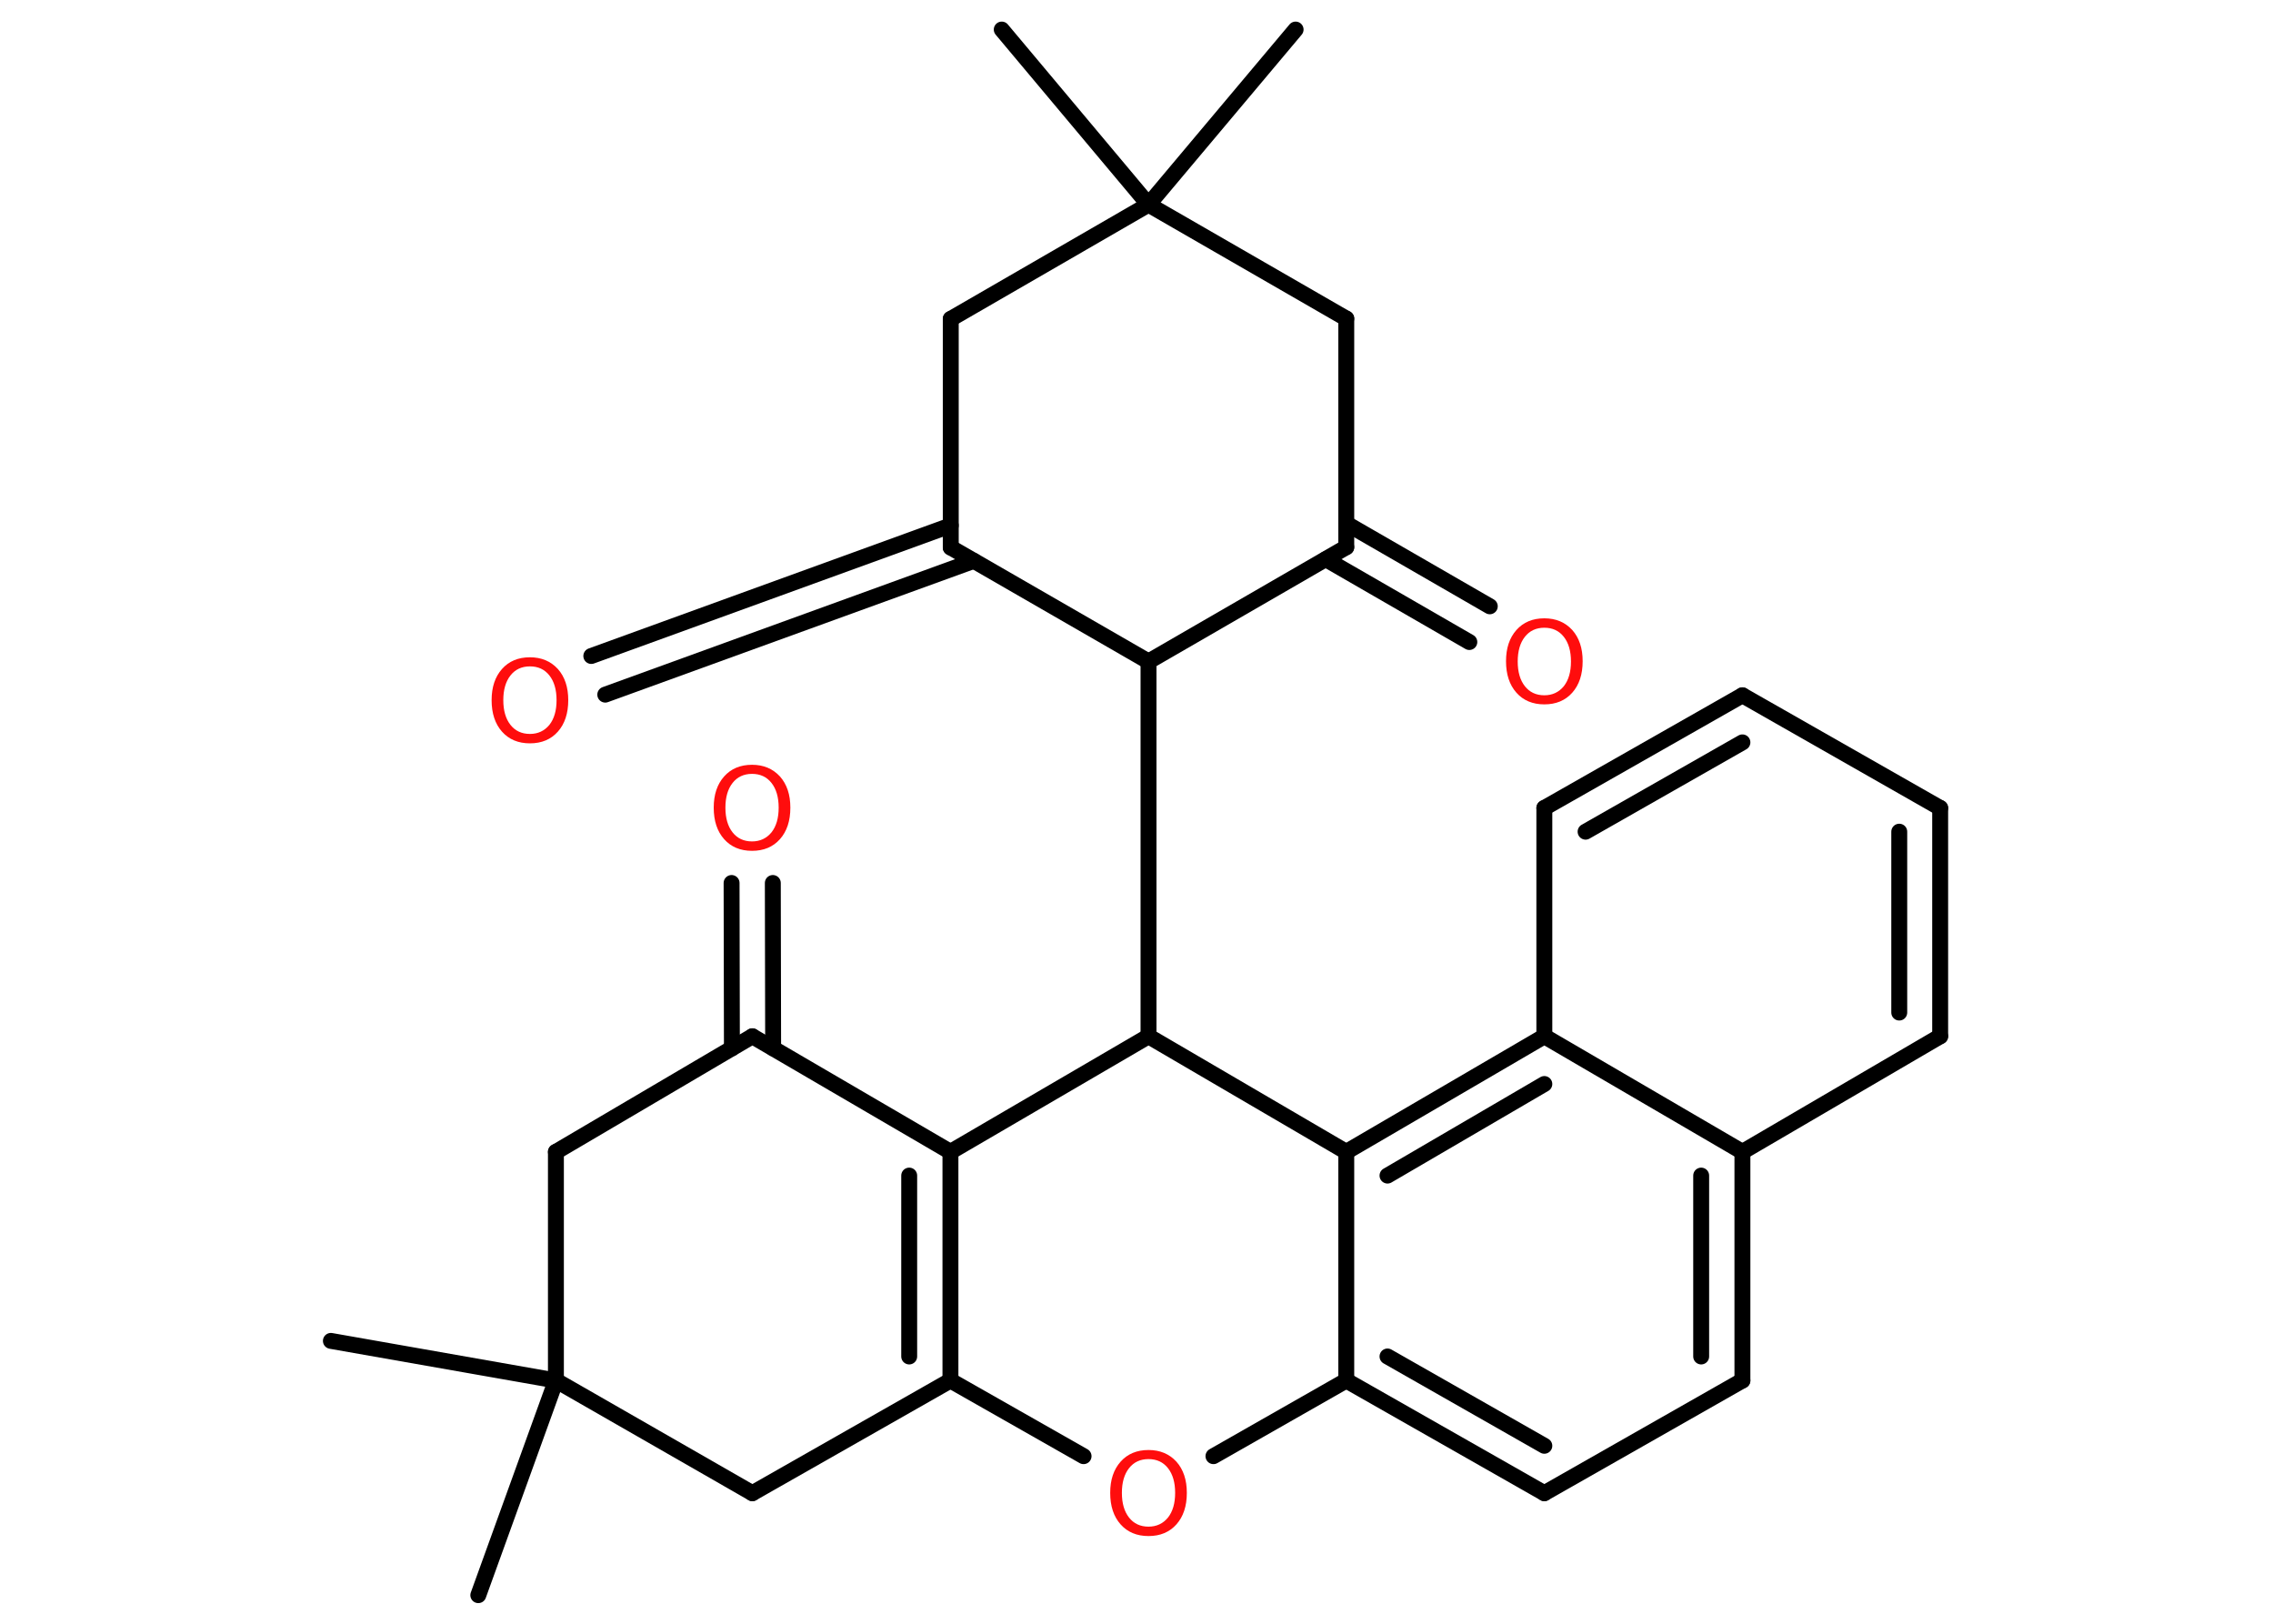<?xml version='1.0' encoding='UTF-8'?>
<!DOCTYPE svg PUBLIC "-//W3C//DTD SVG 1.1//EN" "http://www.w3.org/Graphics/SVG/1.1/DTD/svg11.dtd">
<svg version='1.2' xmlns='http://www.w3.org/2000/svg' xmlns:xlink='http://www.w3.org/1999/xlink' width='70.0mm' height='50.0mm' viewBox='0 0 70.0 50.0'>
  <desc>Generated by the Chemistry Development Kit (http://github.com/cdk)</desc>
  <g stroke-linecap='round' stroke-linejoin='round' stroke='#000000' stroke-width='.49' fill='#FF0D0D'>
    <rect x='.0' y='.0' width='70.0' height='50.0' fill='#FFFFFF' stroke='none'/>
    <g id='mol1' class='mol'>
      <line id='mol1bnd1' class='bond' x1='30.85' y1='.91' x2='35.37' y2='6.3'/>
      <line id='mol1bnd2' class='bond' x1='35.37' y1='6.3' x2='39.9' y2='.91'/>
      <line id='mol1bnd3' class='bond' x1='35.37' y1='6.3' x2='29.28' y2='9.82'/>
      <line id='mol1bnd4' class='bond' x1='29.28' y1='9.82' x2='29.28' y2='16.86'/>
      <g id='mol1bnd5' class='bond'>
        <line x1='29.99' y1='17.27' x2='18.64' y2='21.39'/>
        <line x1='29.28' y1='16.18' x2='18.21' y2='20.2'/>
      </g>
      <line id='mol1bnd6' class='bond' x1='29.28' y1='16.86' x2='35.37' y2='20.37'/>
      <line id='mol1bnd7' class='bond' x1='35.37' y1='20.37' x2='35.37' y2='31.91'/>
      <line id='mol1bnd8' class='bond' x1='35.37' y1='31.91' x2='29.27' y2='35.47'/>
      <g id='mol1bnd9' class='bond'>
        <line x1='29.27' y1='42.51' x2='29.27' y2='35.47'/>
        <line x1='28.0' y1='41.77' x2='28.0' y2='36.2'/>
      </g>
      <line id='mol1bnd10' class='bond' x1='29.27' y1='42.51' x2='23.17' y2='45.98'/>
      <line id='mol1bnd11' class='bond' x1='23.17' y1='45.98' x2='17.12' y2='42.51'/>
      <line id='mol1bnd12' class='bond' x1='17.12' y1='42.51' x2='10.19' y2='41.29'/>
      <line id='mol1bnd13' class='bond' x1='17.12' y1='42.51' x2='14.73' y2='49.12'/>
      <line id='mol1bnd14' class='bond' x1='17.12' y1='42.51' x2='17.12' y2='35.47'/>
      <line id='mol1bnd15' class='bond' x1='17.12' y1='35.47' x2='23.17' y2='31.91'/>
      <line id='mol1bnd16' class='bond' x1='29.27' y1='35.47' x2='23.17' y2='31.91'/>
      <g id='mol1bnd17' class='bond'>
        <line x1='22.54' y1='32.28' x2='22.53' y2='27.19'/>
        <line x1='23.81' y1='32.28' x2='23.8' y2='27.19'/>
      </g>
      <line id='mol1bnd18' class='bond' x1='29.27' y1='42.51' x2='33.37' y2='44.84'/>
      <line id='mol1bnd19' class='bond' x1='37.37' y1='44.84' x2='41.46' y2='42.51'/>
      <g id='mol1bnd20' class='bond'>
        <line x1='41.46' y1='42.51' x2='47.56' y2='45.98'/>
        <line x1='42.73' y1='41.77' x2='47.56' y2='44.52'/>
      </g>
      <line id='mol1bnd21' class='bond' x1='47.56' y1='45.98' x2='53.66' y2='42.51'/>
      <g id='mol1bnd22' class='bond'>
        <line x1='53.66' y1='42.51' x2='53.66' y2='35.47'/>
        <line x1='52.39' y1='41.77' x2='52.39' y2='36.2'/>
      </g>
      <line id='mol1bnd23' class='bond' x1='53.66' y1='35.47' x2='59.75' y2='31.91'/>
      <g id='mol1bnd24' class='bond'>
        <line x1='59.75' y1='31.91' x2='59.75' y2='24.88'/>
        <line x1='58.49' y1='31.18' x2='58.49' y2='25.61'/>
      </g>
      <line id='mol1bnd25' class='bond' x1='59.75' y1='24.88' x2='53.66' y2='21.41'/>
      <g id='mol1bnd26' class='bond'>
        <line x1='53.66' y1='21.41' x2='47.56' y2='24.88'/>
        <line x1='53.66' y1='22.86' x2='48.83' y2='25.61'/>
      </g>
      <line id='mol1bnd27' class='bond' x1='47.56' y1='24.88' x2='47.56' y2='31.91'/>
      <line id='mol1bnd28' class='bond' x1='53.66' y1='35.47' x2='47.56' y2='31.91'/>
      <g id='mol1bnd29' class='bond'>
        <line x1='47.56' y1='31.91' x2='41.46' y2='35.47'/>
        <line x1='47.56' y1='33.38' x2='42.73' y2='36.2'/>
      </g>
      <line id='mol1bnd30' class='bond' x1='41.46' y1='42.51' x2='41.46' y2='35.47'/>
      <line id='mol1bnd31' class='bond' x1='35.37' y1='31.91' x2='41.46' y2='35.47'/>
      <line id='mol1bnd32' class='bond' x1='35.37' y1='20.37' x2='41.46' y2='16.85'/>
      <g id='mol1bnd33' class='bond'>
        <line x1='41.46' y1='16.12' x2='45.88' y2='18.67'/>
        <line x1='40.83' y1='17.22' x2='45.25' y2='19.77'/>
      </g>
      <line id='mol1bnd34' class='bond' x1='41.46' y1='16.85' x2='41.46' y2='9.81'/>
      <line id='mol1bnd35' class='bond' x1='35.37' y1='6.3' x2='41.46' y2='9.81'/>
      <path id='mol1atm6' class='atom' d='M16.32 20.52q-.38 .0 -.6 .28q-.22 .28 -.22 .76q.0 .48 .22 .76q.22 .28 .6 .28q.37 .0 .6 -.28q.22 -.28 .22 -.76q.0 -.48 -.22 -.76q-.22 -.28 -.6 -.28zM16.32 20.24q.53 .0 .86 .36q.32 .36 .32 .96q.0 .61 -.32 .97q-.32 .36 -.86 .36q-.54 .0 -.86 -.36q-.32 -.36 -.32 -.97q.0 -.6 .32 -.96q.32 -.36 .86 -.36z' stroke='none'/>
      <path id='mol1atm17' class='atom' d='M23.16 23.83q-.38 .0 -.6 .28q-.22 .28 -.22 .76q.0 .48 .22 .76q.22 .28 .6 .28q.37 .0 .6 -.28q.22 -.28 .22 -.76q.0 -.48 -.22 -.76q-.22 -.28 -.6 -.28zM23.16 23.55q.53 .0 .86 .36q.32 .36 .32 .96q.0 .61 -.32 .97q-.32 .36 -.86 .36q-.54 .0 -.86 -.36q-.32 -.36 -.32 -.97q.0 -.6 .32 -.96q.32 -.36 .86 -.36z' stroke='none'/>
      <path id='mol1atm18' class='atom' d='M35.37 44.93q-.38 .0 -.6 .28q-.22 .28 -.22 .76q.0 .48 .22 .76q.22 .28 .6 .28q.37 .0 .6 -.28q.22 -.28 .22 -.76q.0 -.48 -.22 -.76q-.22 -.28 -.6 -.28zM35.37 44.65q.53 .0 .86 .36q.32 .36 .32 .96q.0 .61 -.32 .97q-.32 .36 -.86 .36q-.54 .0 -.86 -.36q-.32 -.36 -.32 -.97q.0 -.6 .32 -.96q.32 -.36 .86 -.36z' stroke='none'/>
      <path id='mol1atm30' class='atom' d='M47.56 19.33q-.38 .0 -.6 .28q-.22 .28 -.22 .76q.0 .48 .22 .76q.22 .28 .6 .28q.37 .0 .6 -.28q.22 -.28 .22 -.76q.0 -.48 -.22 -.76q-.22 -.28 -.6 -.28zM47.56 19.04q.53 .0 .86 .36q.32 .36 .32 .96q.0 .61 -.32 .97q-.32 .36 -.86 .36q-.54 .0 -.86 -.36q-.32 -.36 -.32 -.97q.0 -.6 .32 -.96q.32 -.36 .86 -.36z' stroke='none'/>
    </g>
  </g>
</svg>
